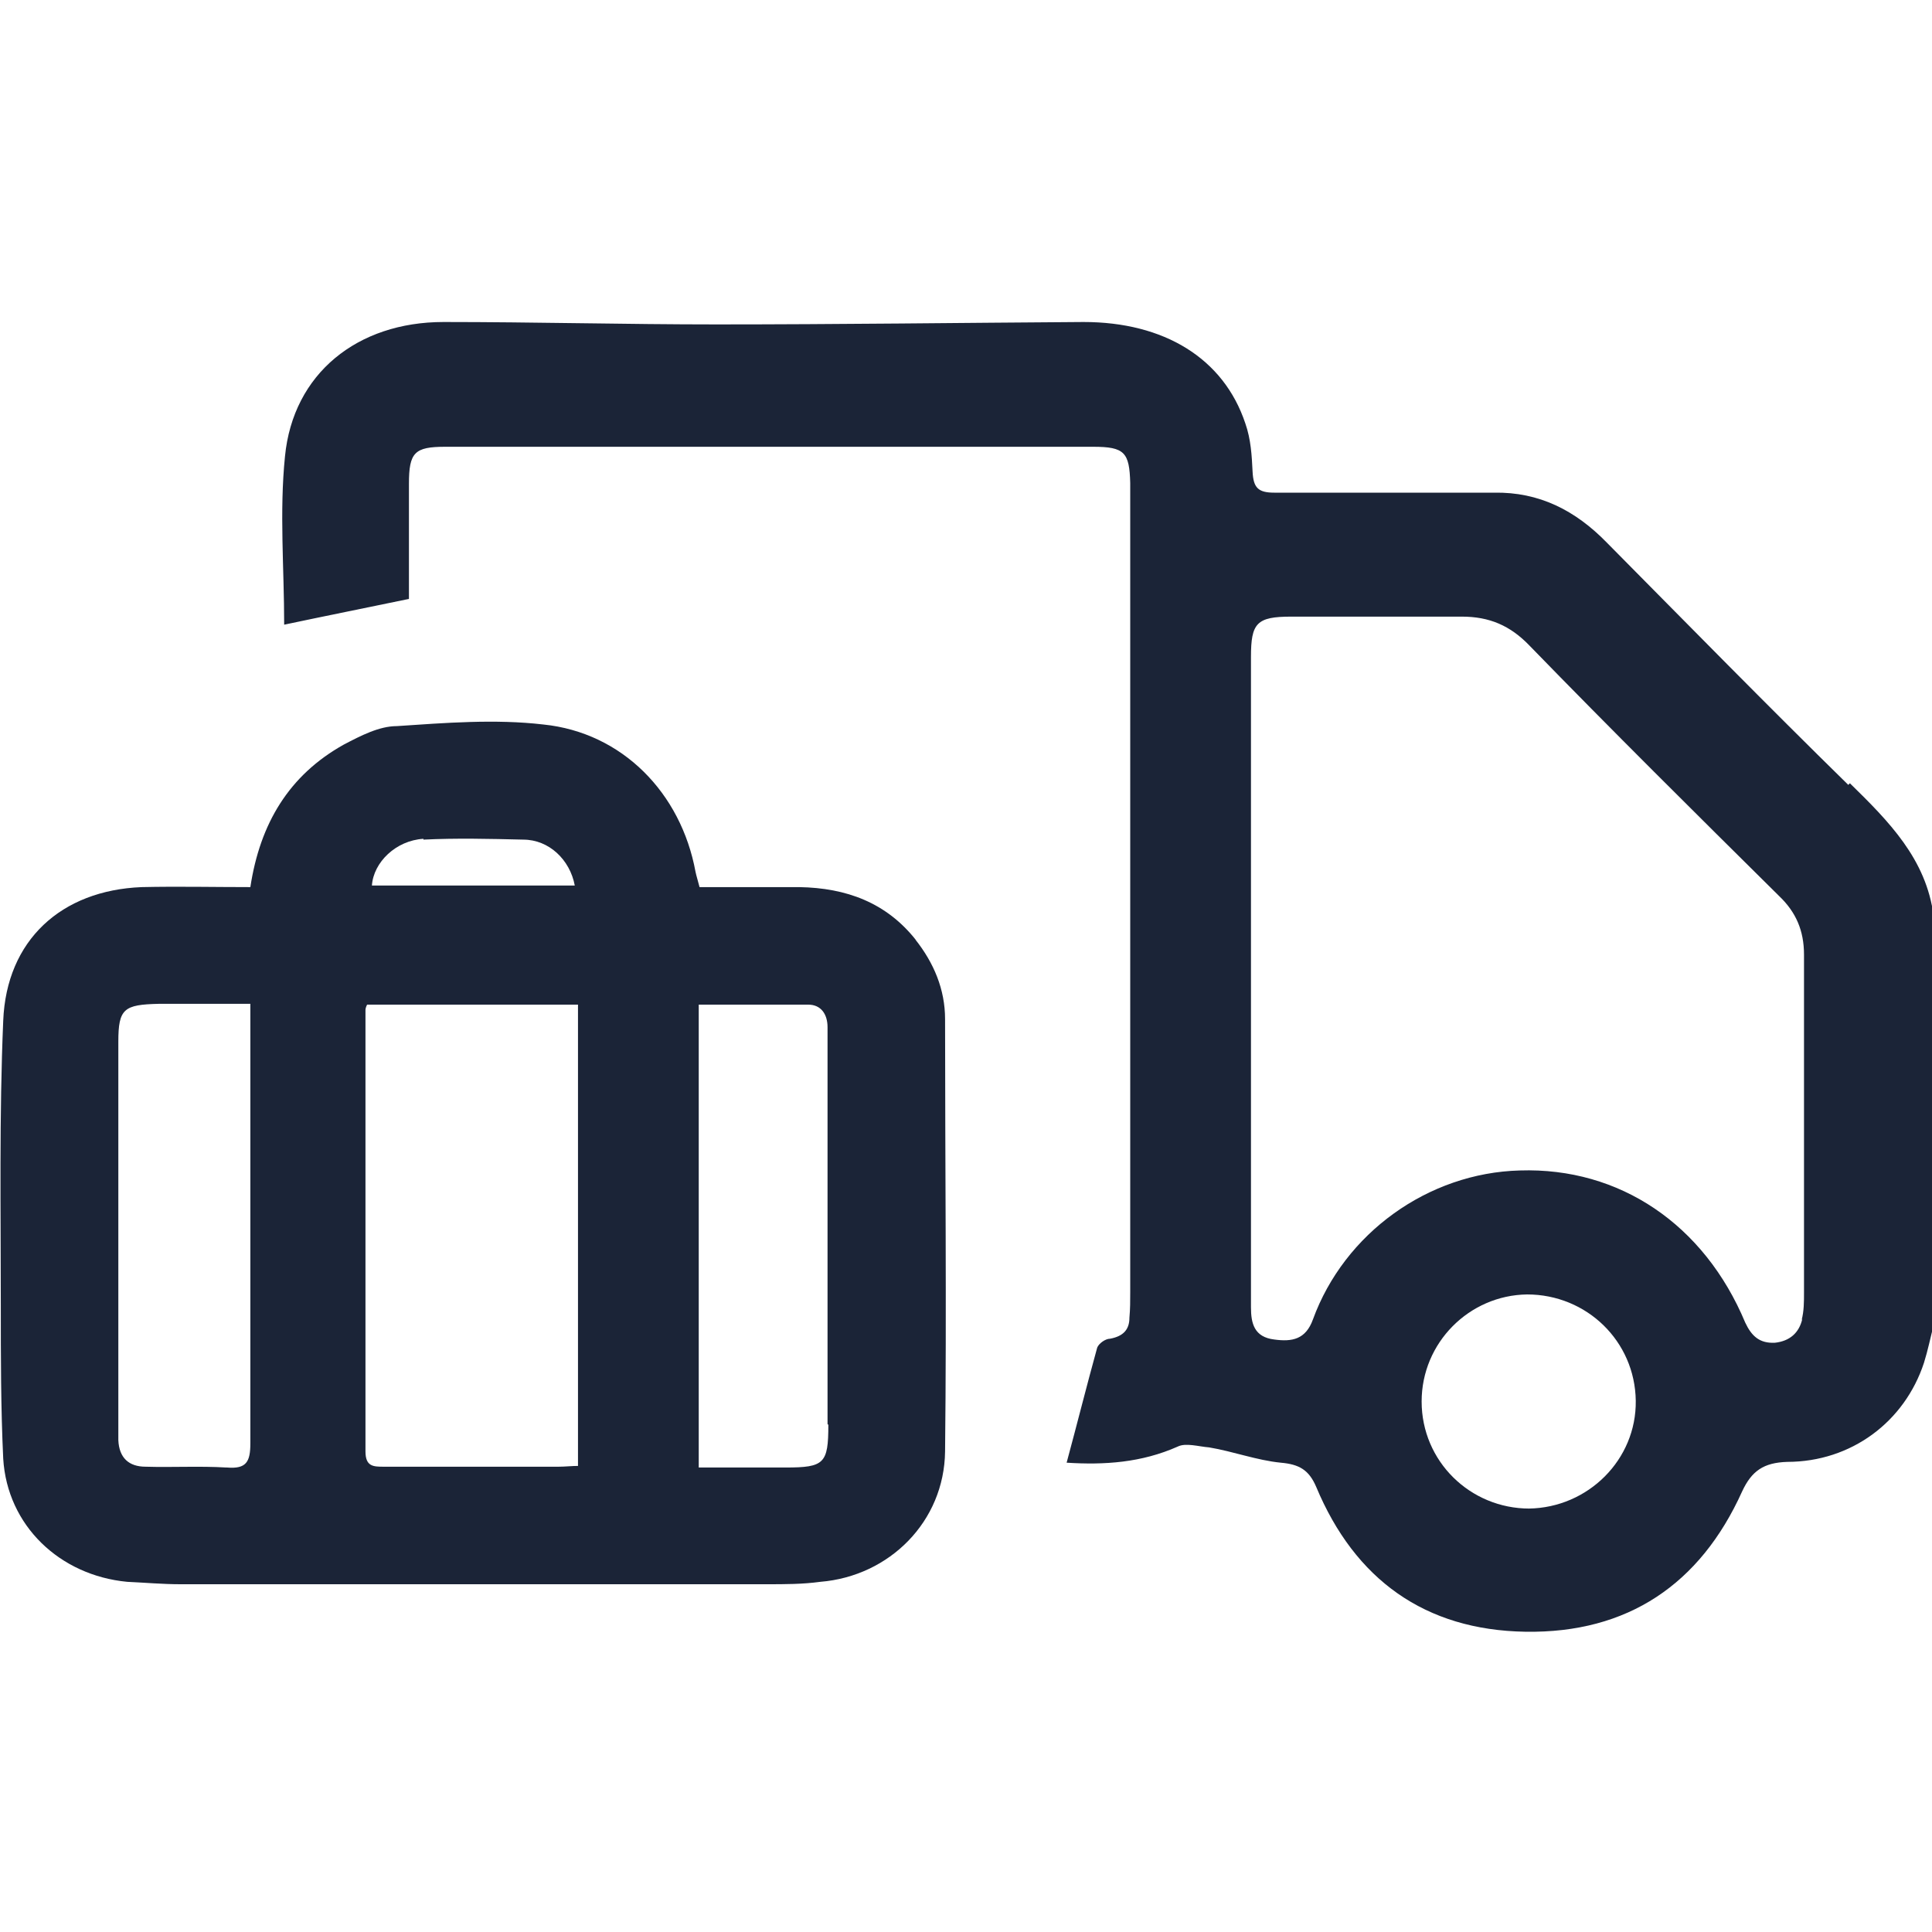 <svg width="24" height="24" viewBox="0 0 24 24" fill="none" xmlns="http://www.w3.org/2000/svg">
<g clip-path="url(#clip0_1017_3233)">
<path d="M22.98,9.73c0.48,0.47 0.95,0.94 1.04,1.65c0,1.69 0,3.39 0,5.08c-0.04,0.16 -0.07,0.31 -0.12,0.47c-0.24,0.73 -0.9,1.23 -1.7,1.23c-0.29,0.01 -0.44,0.11 -0.56,0.37c-0.52,1.15 -1.42,1.76 -2.69,1.74c-1.25,-0.02 -2.12,-0.65 -2.6,-1.8c-0.09,-0.21 -0.21,-0.28 -0.44,-0.3c-0.3,-0.03 -0.59,-0.14 -0.89,-0.19c-0.13,-0.01 -0.29,-0.06 -0.39,-0.01c-0.45,0.2 -0.91,0.23 -1.38,0.2c0.13,-0.48 0.25,-0.96 0.38,-1.43c0.02,-0.05 0.1,-0.11 0.16,-0.11c0.16,-0.03 0.24,-0.11 0.24,-0.26c0.01,-0.11 0.01,-0.21 0.01,-0.32v-10.05c-0.01,-0.38 -0.07,-0.45 -0.46,-0.45h-8.05c-0.38,0 -0.45,0.07 -0.45,0.46v1.43c-0.53,0.11 -1.03,0.21 -1.55,0.32c0,-0.7 -0.06,-1.4 0.01,-2.09c0.1,-1.03 0.9,-1.67 1.97,-1.67c1.13,0 2.26,0.03 3.39,0.03c1.52,0 3.04,-0.02 4.56,-0.03c1,0 1.74,0.45 2.01,1.26c0.07,0.2 0.08,0.4 0.09,0.6c0.01,0.2 0.07,0.26 0.27,0.26c0.91,0 1.82,0 2.73,0c0.56,-0.01 1.01,0.22 1.4,0.62c1,1.01 1.99,2.02 3,3.01zM18.99,18.74c0.74,-0.01 1.34,-0.61 1.33,-1.34c-0.01,-0.74 -0.61,-1.32 -1.35,-1.32c-0.72,0.01 -1.31,0.6 -1.31,1.33c0,0.74 0.6,1.33 1.34,1.33zM22.38,16.4c0.03,-0.11 0.03,-0.23 0.03,-0.34c0,-1.4 0,-2.8 0,-4.2c0,-0.3 -0.1,-0.53 -0.31,-0.73c-1.04,-1.03 -2.08,-2.06 -3.1,-3.11c-0.24,-0.25 -0.5,-0.36 -0.84,-0.36c-0.71,0 -1.41,0 -2.12,0c-0.43,0 -0.5,0.08 -0.5,0.5c0,1.33 0,2.66 0,3.98v4.1c0,0.2 0.04,0.37 0.29,0.4c0.22,0.03 0.39,0 0.48,-0.25c0.39,-1.07 1.43,-1.82 2.57,-1.85c1.24,-0.04 2.29,0.67 2.8,1.89c0.08,0.17 0.18,0.26 0.37,0.25c0.18,-0.02 0.3,-0.12 0.34,-0.3z" fill="#1B2437"/>
<path d="M11.37,11.67c0.23,0.29 0.37,0.62 0.37,0.99c0,1.79 0.02,3.58 0,5.37c-0.01,0.87 -0.69,1.55 -1.55,1.62c-0.22,0.03 -0.44,0.03 -0.66,0.03h-7.29c-0.22,0 -0.44,-0.02 -0.66,-0.03c-0.84,-0.08 -1.49,-0.7 -1.54,-1.53c-0.03,-0.63 -0.03,-1.27 -0.03,-1.9c0,-1.18 -0.02,-2.36 0.03,-3.54c0.04,-1 0.72,-1.62 1.72,-1.66c0.45,-0.01 0.9,0 1.35,0c0.12,-0.79 0.48,-1.39 1.16,-1.77c0.21,-0.11 0.44,-0.23 0.66,-0.23c0.6,-0.04 1.22,-0.09 1.82,-0.02c0.98,0.1 1.71,0.85 1.89,1.83c0.01,0.05 0.03,0.11 0.05,0.19c0.42,0 0.83,0 1.24,0c0.58,0.01 1.08,0.19 1.45,0.66zM2.82,18.23c0.24,0.02 0.29,-0.07 0.29,-0.3c0,-1.73 0,-3.45 0,-5.17v-0.29h-1.14c-0.43,0.01 -0.5,0.06 -0.5,0.47c0,1.6 0,3.2 0,4.8c0,0.05 0,0.1 0,0.15c0.01,0.22 0.13,0.33 0.34,0.33c0.33,0.01 0.67,-0.01 1,0.01zM5.26,10.42c-0.34,0.02 -0.62,0.29 -0.64,0.58c0.84,0 1.68,0 2.52,0c-0.06,-0.32 -0.32,-0.57 -0.64,-0.57c-0.42,-0.01 -0.83,-0.02 -1.24,0zM7.18,18.21v-5.73c-0.88,0 -1.74,0 -2.62,0c-0.02,0.04 -0.02,0.06 -0.02,0.07c0,1.83 0,3.66 0,5.48c0,0.19 0.1,0.19 0.23,0.19c0.72,0 1.44,0 2.17,0c0.08,0 0.16,-0.01 0.25,-0.01zM10.28,17.69c0,-1.46 0,-2.93 0,-4.39c0,-0.18 0,-0.36 0,-0.54c0,-0.16 -0.08,-0.28 -0.24,-0.28c-0.45,0 -0.9,0 -1.36,0c0,1.92 0,3.82 0,5.75c0.37,0 0.72,0 1.08,0c0.48,0 0.53,-0.05 0.53,-0.53z" fill="#1B2437"/>
</g>
<defs>
<clipPath id="clip0_1017_3233">
<rect width="24" height="24" fill="white"/>
</clipPath>
</defs>
</svg>
